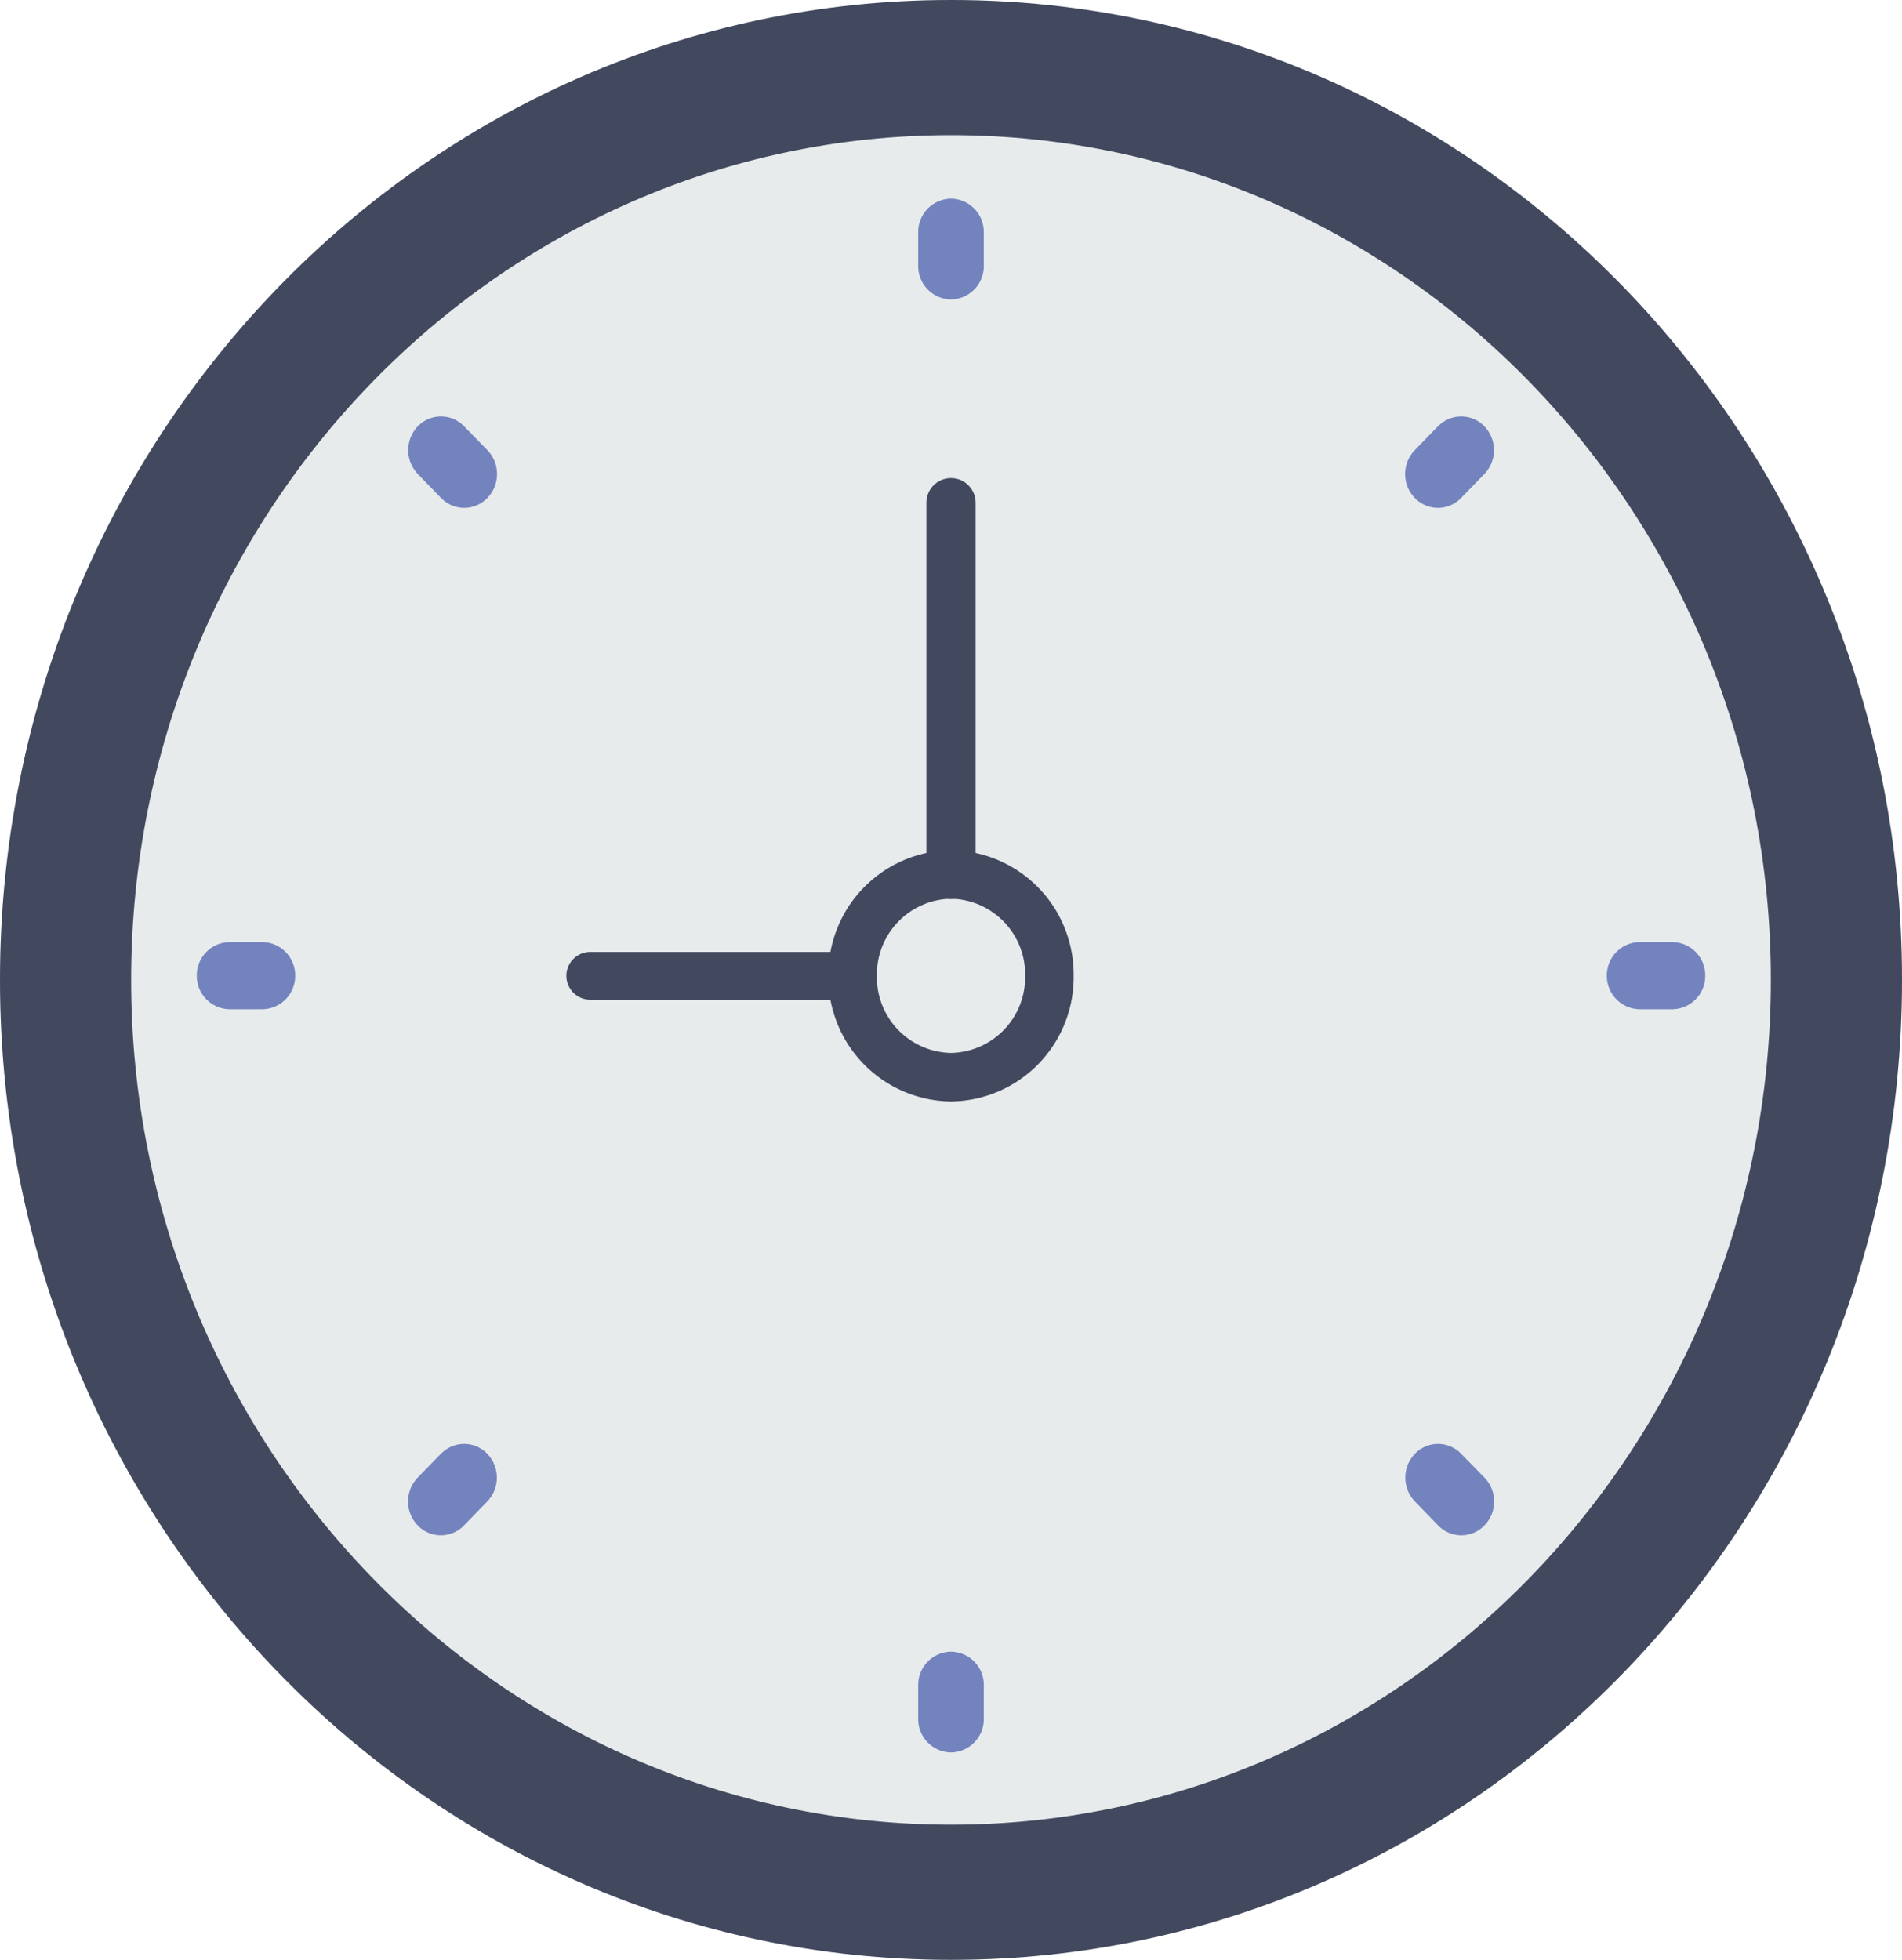 <svg xmlns="http://www.w3.org/2000/svg" viewBox="0 0 45.29 46.663">
    <defs>
        <style>
            .cls-1{fill:#e7ebec}.cls-2{fill:#42495f}.cls-3{fill:#7383be}.cls-4,.cls-5,.cls-6{fill:none;stroke:#42495f;stroke-linecap:round;stroke-linejoin:round}.cls-4{stroke-width:1.138px}.cls-5{stroke-width:1.172px}.cls-6{stroke-width:1.155px}
        </style>
    </defs>
    <g id="time-icon" transform="translate(-54.752 -198.809)">
        <path id="Path_2257" d="M22.645-83C35.152-83 45.29-72.554 45.29-59.669S35.152-36.337 22.645-36.337 0-46.782 0-59.669 10.139-83 22.645-83" class="cls-1" data-name="Path 2257" transform="translate(54.752 281.809)"/>
        <path id="Path_2258" d="M22.645-83C10.139-83 0-72.554 0-59.669s10.139 23.332 22.645 23.332S45.29-46.783 45.29-59.669 35.152-83 22.645-83m0 3.218c10.764 0 19.522 9.023 19.522 20.113s-8.758 20.114-19.522 20.114S3.123-48.578 3.123-59.669s8.757-20.113 19.522-20.113" class="cls-2" data-name="Path 2258" transform="translate(54.752 281.809)"/>
        <path id="Path_2259" d="M16.712-79.554a.793.793 0 0 0-.781.8v.8a.793.793 0 0 0 .781.8.793.793 0 0 0 .781-.8v-.8a.793.793 0 0 0-.781-.8" class="cls-3" data-name="Path 2259" transform="translate(60.685 283.093)"/>
        <path id="Path_2260" d="M16.712-54.347a.793.793 0 0 0-.781.8v.8a.793.793 0 0 0 .781.8.793.793 0 0 0 .781-.8v-.8a.793.793 0 0 0-.781-.8" class="cls-3" data-name="Path 2260" transform="translate(60.685 292.481)"/>
        <path id="Path_2261" d="M29.441-66.657h-.781a.793.793 0 0 0-.781.8.793.793 0 0 0 .781.8h.781a.793.793 0 0 0 .781-.8.793.793 0 0 0-.781-.8" class="cls-3" data-name="Path 2261" transform="translate(65.135 287.896)"/>
        <path id="Path_2262" d="M4.976-66.657h-.781a.793.793 0 0 0-.781.8.793.793 0 0 0 .781.8h.781a.793.793 0 0 0 .781-.8.793.793 0 0 0-.781-.8" class="cls-3" data-name="Path 2262" transform="translate(56.024 287.896)"/>
        <path id="Path_2263" d="M25.16-75.541l-.552.569a.821.821 0 0 0 0 1.138.767.767 0 0 0 .552.236.765.765 0 0 0 .552-.236l.552-.569a.819.819 0 0 0 0-1.138.764.764 0 0 0-1.1 0" class="cls-3" data-name="Path 2263" transform="translate(63.832 284.499)"/>
        <path id="Path_2264" d="M7.861-57.716l-.552.568a.821.821 0 0 0 0 1.138.767.767 0 0 0 .552.236.767.767 0 0 0 .552-.236l.552-.569a.82.82 0 0 0 0-1.137.763.763 0 0 0-1.1 0" class="cls-3" data-name="Path 2264" transform="translate(57.389 291.138)"/>
        <path id="Path_2265" d="M25.712-57.716a.763.763 0 0 0-1.1 0 .82.82 0 0 0 0 1.137l.552.569a.767.767 0 0 0 .552.236.766.766 0 0 0 .552-.236.819.819 0 0 0 0-1.138z" class="cls-3" data-name="Path 2265" transform="translate(63.832 291.138)"/>
        <path id="Path_2266" d="M8.413-75.541a.764.764 0 0 0-1.1 0 .821.821 0 0 0 0 1.138l.552.569a.767.767 0 0 0 .552.236.767.767 0 0 0 .552-.236.821.821 0 0 0 0-1.138z" class="cls-3" data-name="Path 2266" transform="translate(57.389 284.499)"/>
        <path id="Path_2267" d="M1.7 0h-6.252" class="cls-4" data-name="Path 2267" transform="translate(73.359 222.043)"/>
        <path id="Path_2268" d="M0 2.4v-8.85" class="cls-5" data-name="Path 2268" transform="translate(77.397 217.228)"/>
        <path id="Path_2269" d="M.636 0a2.379 2.379 0 0 1 2.342 2.414A2.379 2.379 0 0 1 .636 4.827a2.379 2.379 0 0 1-2.343-2.413A2.379 2.379 0 0 1 .636 0z" class="cls-6" data-name="Path 2269" transform="translate(76.762 219.63)"/>
    </g>
</svg>
